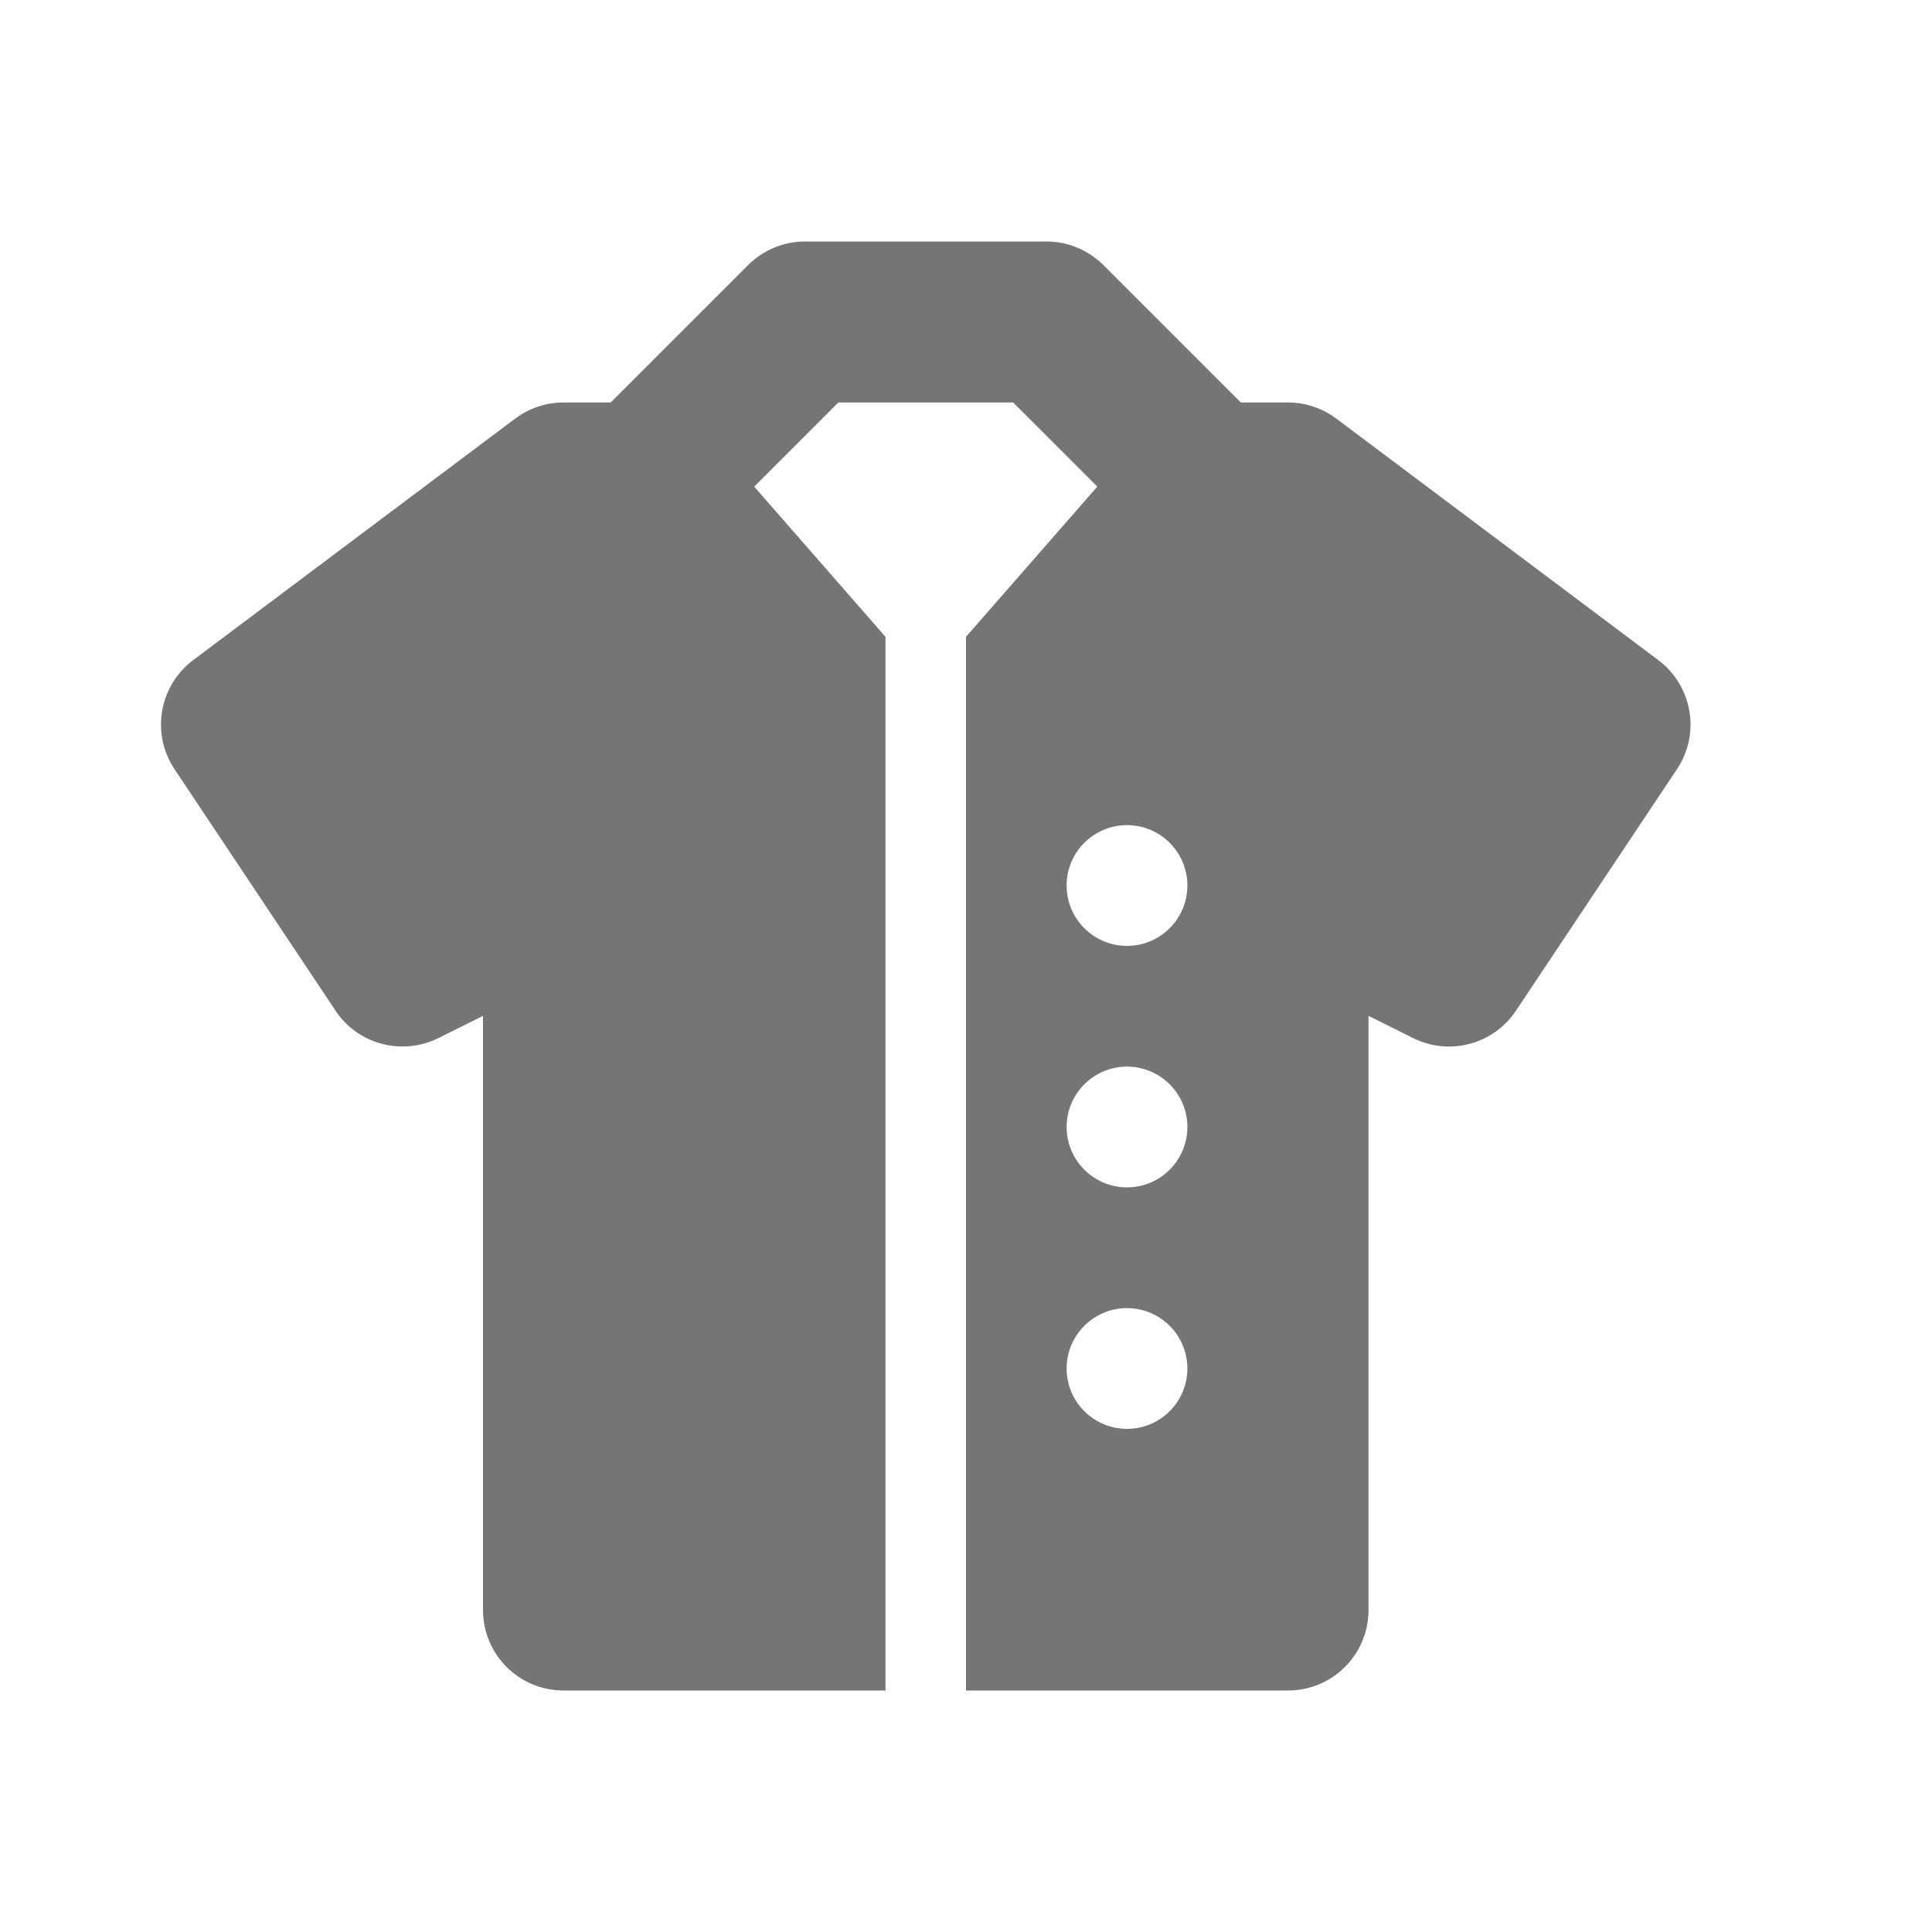 <?xml version="1.0" encoding="utf-8"?>
<!-- Generator: Adobe Illustrator 17.1.0, SVG Export Plug-In . SVG Version: 6.00 Build 0)  -->
<!DOCTYPE svg PUBLIC "-//W3C//DTD SVG 1.1//EN" "http://www.w3.org/Graphics/SVG/1.1/DTD/svg11.dtd">
<svg version="1.1" xmlns="http://www.w3.org/2000/svg" xmlns:xlink="http://www.w3.org/1999/xlink" x="0px" y="0px" width="24px"
	 height="24px" viewBox="0 0 24 24" enable-background="new 0 0 24 24" xml:space="preserve">
<g id="Frame_-_24px">
	<rect x="0.002" y="0.002" fill="none" width="24" height="24"/>
</g>
<g id="Filled_Icons">
	<path fill="#757575" d="M20.6,8.2l-4-3C16.427,5.07,16.217,5,16,5h-0.586l-1.707-1.707C13.519,3.106,13.266,3,13,3h-3
		C9.734,3,9.481,3.106,9.293,3.293L7.586,5H7C6.783,5,6.573,5.07,6.4,5.2l-4,3C1.976,8.519,1.873,9.113,2.168,9.555l2,3
		c0.279,0.42,0.828,0.564,1.279,0.34L6,12.619V20c0,0.553,0.447,1,1,1h4V7.911L9.369,6.045L10.414,5h2.172l1.045,1.045L12,7.911V21
		h4c0.553,0,1-0.447,1-1v-7.381l0.553,0.276c0.451,0.225,1,0.08,1.279-0.34l2-3C21.127,9.113,21.024,8.519,20.6,8.2z M14,17.75
		c-0.414,0-0.75-0.336-0.75-0.75s0.336-0.75,0.75-0.75s0.75,0.336,0.75,0.75S14.414,17.75,14,17.75z M14,14.75
		c-0.414,0-0.75-0.336-0.75-0.75s0.336-0.75,0.75-0.75s0.75,0.336,0.75,0.75S14.414,14.75,14,14.75z M14,11.75
		c-0.414,0-0.75-0.336-0.75-0.75s0.336-0.75,0.75-0.75s0.75,0.336,0.75,0.75S14.414,11.75,14,11.75z"/>
</g>
</svg>
